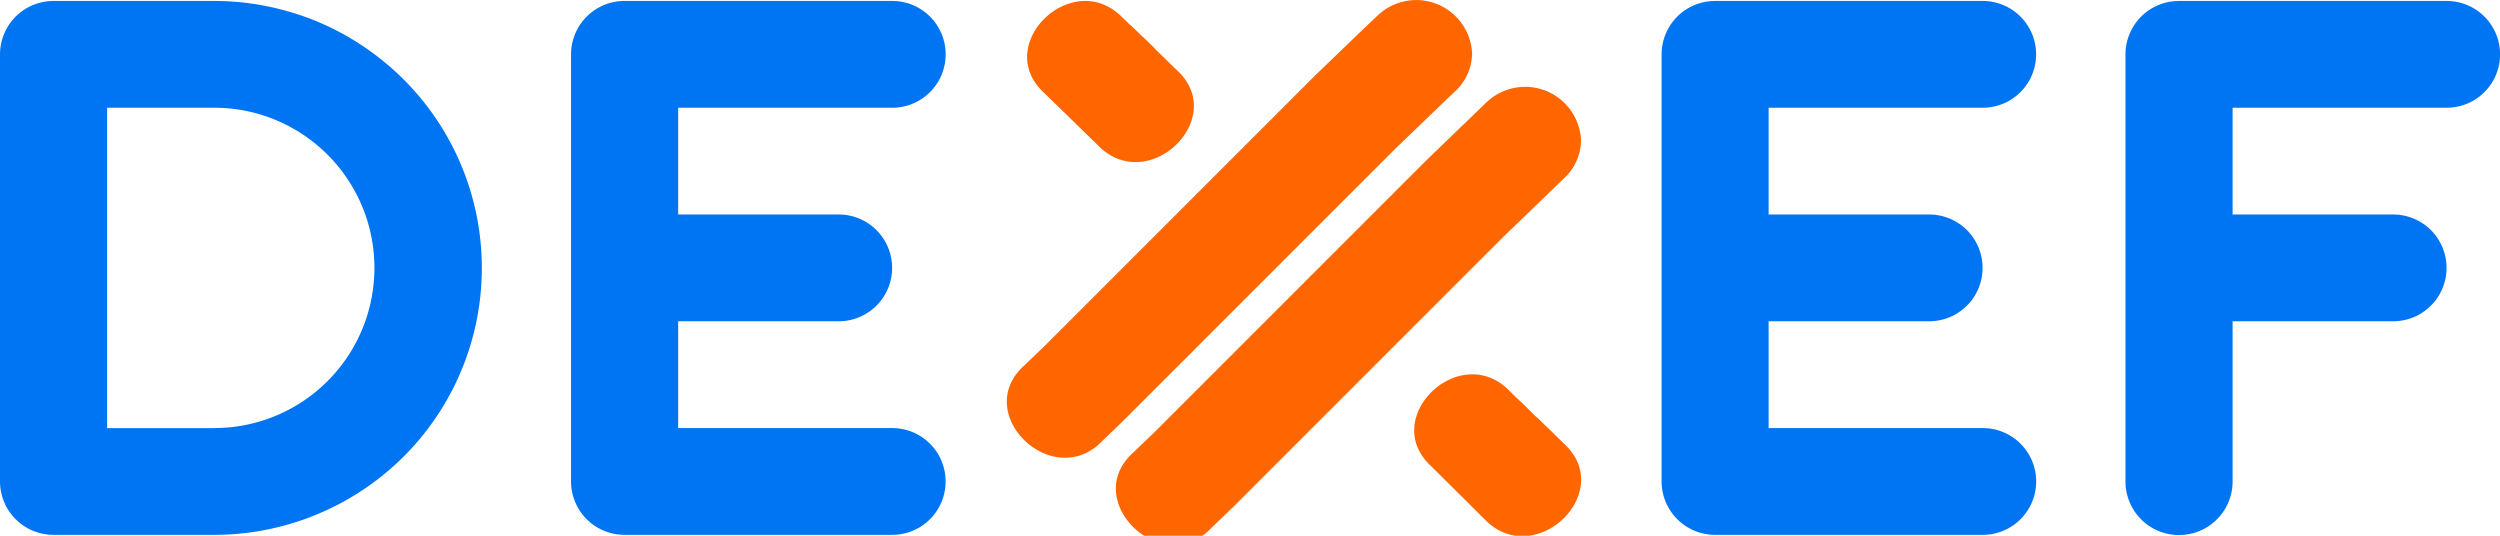 <svg xmlns="http://www.w3.org/2000/svg" width="91.006" height="19.503" viewBox="0 0 91.006 19.503">
  <g id="dexef_logo_body" transform="translate(0 -0.051)">
    <g id="Layer_1" data-name="Layer 1" transform="translate(0 0.051)">
      <path id="Path_285" data-name="Path 285" d="M385.39.23h-9.74a1.946,1.946,0,0,0-1.95,1.943V17.722a1.95,1.95,0,0,0,3.9,0V11.89h5.845a1.943,1.943,0,0,0,0-3.887H377.6V4.117h7.793a1.943,1.943,0,1,0,0-3.887Z" transform="translate(-296.328 -0.195)" fill="#0075f4"/>
      <path id="Path_286" data-name="Path 286" d="M305.39,15.777H297.6V11.89h5.845a1.943,1.943,0,0,0,0-3.887H297.6V4.117h7.794a1.943,1.943,0,0,0,0-3.887h-9.74a1.946,1.946,0,0,0-1.95,1.943V17.722a1.946,1.946,0,0,0,1.95,1.943h9.742a1.943,1.943,0,0,0,0-3.887Z" transform="translate(-233.218 -0.195)" fill="#0075f4"/>
      <path id="Path_287" data-name="Path 287" d="M111.69,15.777H103.9V11.89h5.845a1.943,1.943,0,0,0,0-3.887H103.9V4.117h7.794a1.943,1.943,0,0,0,0-3.887h-9.74A1.946,1.946,0,0,0,100,2.173V17.722a1.946,1.946,0,0,0,1.95,1.943h9.742a1.943,1.943,0,0,0,0-3.887Z" transform="translate(-79.213 -0.195)" fill="#0075f4"/>
      <path id="Path_288" data-name="Path 288" d="M13.639,2.175a9.679,9.679,0,0,0-1.95-1.135A9.155,9.155,0,0,0,10.519.619,9.732,9.732,0,0,0,7.794.23H1.95A1.946,1.946,0,0,0,0,2.173V17.722a1.946,1.946,0,0,0,1.95,1.943H7.794a9.732,9.732,0,0,0,2.728-.389,9.155,9.155,0,0,0,1.169-.422,9.7,9.7,0,0,0,1.95-16.677ZM7.794,15.78H3.9V4.117h3.9a5.83,5.83,0,1,1,0,11.66Z" transform="translate(0 -0.195)" fill="#0075f4"/>
      <g id="Group_318" data-name="Group 318" transform="translate(36.684 0)">
        <path id="Path_289" data-name="Path 289" d="M189,2.743l-.04-.037-.04-.039-.038-.037-.04-.039c-.012-.013-.026-.025-.04-.039l-.038-.037-.04-.039-.038-.037-.04-.039-.04-.039-.038-.037-.04-.039-.038-.037-.04-.039c-.012-.013-.026-.025-.04-.039l-.038-.037-.04-.039-.038-.037-.04-.039c-.012-.013-.026-.025-.04-.039l-.038-.046-.04-.039-.038-.037-.04-.039-.04-.039-.038-.037-.04-.039-.038-.039-.04-.037-.04-.039-.038-.037-.04-.032-.04-.039-.038-.037-.04-.039-.038-.037-.04-.039c-.012-.013-.026-.025-.04-.039l-.038-.037-.04-.039-.038-.037-.04-.039L187.3,1.1l-.03-.029-.04-.039L187.189.99l-.04-.039-.04-.038-.042-.037-.04-.039c-1.811-1.86-4.772,1-2.845,2.746l.038.039.04.039.04.037.038.039.04.037a.372.372,0,0,0,.04.039l.038.039.04.037.038.039.04.037a.371.371,0,0,0,.04.039l.038.039.04.037.038.039.04.037.04.039.038.039.04.037.038.039.04.039.04.037.038.039.04.037.038.039.04.039.04.037.038.039.04.037.038.039.04.039.04.037.038.039.04.037.04.039.038.039.04.037.038.039.04.037a.373.373,0,0,0,.04.039l.038.039.04.037.038.039.04.039.04.037.038.039.04.037.038.039.04.039.04.037.038.039C187.967,7.35,190.923,4.494,189,2.743Z" transform="translate(-182.85 -0.197)" fill="#f60"/>
        <path id="Path_290" data-name="Path 290" d="M259,72.746l-.02-.019a.093.093,0,0,1-.02-.02l-.02-.02-.02-.02-.02-.018-.06-.059-.02-.019-.018-.02-.02-.019a.094.094,0,0,1-.02-.02l-.04-.039-.02-.018-.06-.059-.02-.02-.018-.02-.02-.019a.092.092,0,0,1-.02-.02.18.18,0,0,1-.02-.02l-.02-.019-.02-.018-.06-.059-.02-.019-.021-.017-.02-.02-.04-.039-.02-.02-.02-.018-.04-.039a.093.093,0,0,0-.02-.02.183.183,0,0,0-.02-.02l-.019-.02-.02-.02-.04-.039-.02-.018-.02-.02-.02-.02-.04-.039-.02-.02L258,71.782l-.02-.02-.04-.039-.02-.02-.02-.018a.182.182,0,0,0-.02-.02l-.04-.039-.02-.02-.018-.02-.02-.02-.04-.039-.02-.02-.02-.018-.02-.02-.04-.039-.02-.02-.018-.02-.02-.02-.04-.039-.02-.02-.02-.018-.02-.02-.04-.039a.18.18,0,0,0-.02-.02L257.4,71.2l-.02-.02-.04-.039-.02-.02-.02-.018-.02-.019-.04-.039a.094.094,0,0,0-.02-.02l-.018-.019a.182.182,0,0,1-.02-.02l-.04-.039-.02-.02-.02-.018-.02-.02-.04-.039a.093.093,0,0,0-.02-.02l-.018-.02c-1.811-1.836-4.75,1-2.847,2.748l.02.02.02.02.018.018.02.02.02.02.02.02.02.02.02.02.02.02.02.02.02.02.02.019.018.018.02.02.02.02.02.02.02.02.02.02.02.02.02.02.02.02.02.02.018.018.02.02.02.02.02.02.02.019.02.02.02.019.02.02.02.02.02.02.02.018.018.02.02.02.02.02.02.019.02.02.02.02.02.019.02.02.02.02.02.02.018.018.02.019.02.02.02.019.02.02.02.02.02.02.02.02.02.02.02.019.018.018.02.02.02.019.02.02.02.019.02.02.02.02.02.02.02.02.02.02.018.018.02.02.02.02.02.02.02.02.02.02.02.02.02.02.02.02.02.02.018.018.02.02.02.02.02.02.02.02.02.02.02.02.02.02.02.02.02.019.018.018.02.02.02.02.02.02.02.02.02.02.02.02.02.02.02.02.02.019.018.018.02.02.02.02.02.02.02.019.02.02.02.02C257.963,77.33,260.9,74.5,259,72.746Z" transform="translate(-238.743 -56.588)" fill="#f60"/>
        <path id="Path_291" data-name="Path 291" d="M196.944,1.985A2.035,2.035,0,0,0,193.461.661c-.038.021-2.155,2.068-2.193,2.1s-.066.064-.1.1-.068.062-.1.1-.066.064-.1.1-.068.062-.1.1-.066.064-.1.1-.068.062-.1.1-.066.064-.1.1-.068.062-.1.1-.066.064-.1.1-.068.062-.1.1-.066.064-.1.1-.068.062-.1.1-.066.064-.1.1-.068.062-.1.1-.068.065-.1.1-.068.062-.1.1-.066.064-.1.1-.068.062-.1.1-.066.064-.1.1-.068.062-.1.1-.066.064-.1.1-.068.062-.1.1-.066.064-.1.1-.068.062-.1.1-.066.064-.1.1-.068.062-.1.1-.066.064-.1.1-.068.062-.1.1-.066.064-.1.1-.068.062-.1.1-.066.064-.1.1-.068.062-.1.1-.066.064-.1.1-.068.062-.1.1-.066.064-.1.1-.068.062-.1.1-.066.064-.1.1-.068.062-.1.1-.066.064-.1.1-.068.062-.1.1-.066.064-.1.1-.068.062-.1.1-.066.064-.1.1-.068.062-.1.1-.066.064-.1.1-.068.062-.1.1-.066.062-.1.1-.068.062-.1.1-.066.062-.1.1-.068.062-.1.1-.066.062-.1.1-.068.062-.1.1-.066.062-.1.1-.068.062-.1.1-.066.062-.1.1-.068.062-.1.1-.066.062-.1.1-.068.062-.1.1-.066.062-.1.1-.068.062-.1.1-.066.062-.1.1-.068.062-.1.1-.066.062-.1.1l-.1.1-.1.1-.1.1-.1.1c-.034.031-.068.064-.1.1s-.066.062-.1.1l-.1.1-.1.1-.1.1-.1.1c-.034.031-.068.064-.1.1s-.066.062-.1.1-.068.064-.1.1l-.1.1-.1.1-.1.1c-.034.031-.068.064-.1.1s-.066.062-.1.1-.068.064-.1.1-.066.062-.1.1-.068.064-.1.1l-.1.1c-.036.031-.068.064-.1.1s-.066.062-.1.1-.068.064-.1.1-.068.062-.1.1-.068.064-.1.1-.068.062-.1.1-.068.064-.1.1-.068.062-.1.1-.068.064-.1.1-.068.062-.1.1-.068.064-.1.1-.068.062-.1.1-.068.064-.1.1-.779.748-.806.777c-2,1.749,1.031,4.678,2.843,2.744.034-.031.779-.748.806-.777s.066-.064.1-.1.068-.062.1-.1.066-.064.1-.1.068-.062.1-.1.066-.064.1-.1.068-.062.1-.1.066-.064.1-.1.068-.062.1-.1.066-.064.1-.1.068-.062.1-.1.066-.064.1-.1.068-.062.1-.1.066-.064.1-.1.068-.062.1-.1.068-.064.1-.1.068-.062.1-.1.068-.064.1-.1.068-.062.1-.1.068-.064.1-.1.068-.062.1-.1.068-.064.1-.1a1.172,1.172,0,0,0,.1-.1,1.125,1.125,0,0,0,.1-.1,1.166,1.166,0,0,0,.1-.1c.034-.029.068-.062.1-.1s.066-.062.1-.1.068-.062.1-.1.066-.062.1-.1.068-.062.1-.1.066-.062.1-.1.068-.062.1-.1.066-.062.1-.1.068-.062.1-.1.066-.062.1-.1.068-.062.1-.1.066-.062.1-.1.068-.062.1-.1.066-.062.1-.1.068-.062.1-.1.066-.064.1-.1.068-.062.1-.1.066-.064.1-.1.068-.062.1-.1.066-.064.1-.1.068-.062.1-.1.066-.064.1-.1.068-.062.1-.1.066-.064.1-.1.068-.062.1-.1.066-.064.1-.1.068-.062.1-.1.066-.064.1-.1.068-.062.1-.1.066-.064.1-.1.068-.062.1-.1.066-.064.1-.1.068-.062.1-.1.066-.064.1-.1.068-.062.1-.1.066-.064.1-.1.068-.062.1-.1.066-.064.1-.1.068-.062.1-.1.066-.064.1-.1.068-.062.1-.1.066-.064.1-.1.068-.062.1-.1.066-.064.1-.1.068-.062.1-.1.066-.064.1-.1.068-.062.1-.1.066-.064.1-.1.068-.062.1-.1.066-.064.1-.1.068-.062.1-.1.066-.064.1-.1.068-.062.1-.1.066-.064.1-.1.068-.062.1-.1.066-.064.1-.1.068-.062.1-.1.066-.064.1-.1.068-.062.1-.1.066-.064.1-.1.068-.062.1-.1.066-.064.1-.1.068-.062.1-.1.066-.064.1-.1.068-.062.1-.1.066-.064.1-.1.068-.062.1-.1.066-.064.1-.1.068-.062.1-.1.066-.064.1-.1.068-.062.1-.1.066-.064.1-.1.068-.062.1-.1.066-.064.1-.1S196.266,3.43,196.3,3.4a1.913,1.913,0,0,0,.645-1.411Z" transform="translate(-180.041 -0.051)" fill="#f60"/>
        <path id="Path_292" data-name="Path 292" d="M216.654,18.232a2.037,2.037,0,0,0-3.485-1.323c-.034.031-2.155,2.077-2.187,2.11s-.068.064-.1.1-.066.062-.1.1-.068.064-.1.1l-.1.1c-.034.031-.068.064-.1.1s-.066.062-.1.1-.068.064-.1.1-.066.062-.1.1-.068.064-.1.1-.068.062-.1.1-.068.064-.1.1-.068.062-.1.1-.068.064-.1.1-.068.062-.1.1-.068.064-.1.1-.068.062-.1.1-.068.064-.1.1-.068.062-.1.1-.068.064-.1.1-.068.062-.1.1-.068.064-.1.1-.068.062-.1.1-.068.064-.1.1-.068.062-.1.1-.066.064-.1.1-.068.062-.1.1-.066.064-.1.1-.068.062-.1.1-.066.064-.1.1-.068.062-.1.1-.066.064-.1.1-.068.062-.1.1-.066.064-.1.1-.068.062-.1.1-.066.064-.1.1-.068.062-.1.1-.066.064-.1.1-.068.062-.1.1-.066.064-.1.1-.068.062-.1.1-.066.064-.1.1-.068.062-.1.1-.066.064-.1.1-.068.062-.1.1-.066.064-.1.1-.068.062-.1.1-.066.064-.1.1-.068.062-.1.1-.066.064-.1.1-.068.062-.1.1-.066.064-.1.1-.068.062-.1.1-.066.064-.1.1-.068.062-.1.1-.066.064-.1.1-.068.062-.1.1-.066.064-.1.1-.068.062-.1.1-.066.064-.1.1-.068.062-.1.1-.066.064-.1.1-.068.062-.1.1-.066.064-.1.1-.068.062-.1.1-.066.064-.1.1-.068.062-.1.1-.066.064-.1.1-.068.062-.1.1-.066.064-.1.1-.068.062-.1.1-.066.064-.1.1-.068.062-.1.1-.066.064-.1.1-.068.062-.1.1-.066.064-.1.1-.068.062-.1.1-.066.062-.1.1-.068.062-.1.1-.066.062-.1.1-.068.062-.1.1-.066.062-.1.1-.068.062-.1.1-.066.062-.1.1-.068.062-.1.1-.066.062-.1.1-.068.062-.1.1-.066.062-.1.1-.068.062-.1.1-.066.062-.1.1-.068.062-.1.1-.066.062-.1.1l-.1.1-.1.1c-.034.031-.068.064-.1.1s-.066.062-.1.1-.068.064-.1.1l-.1.1-.1.1c-.034.031-.779.748-.806.777-2,1.749,1.031,4.677,2.843,2.744.034-.031.779-.748.806-.777a1.122,1.122,0,0,0,.1-.1,1.164,1.164,0,0,0,.1-.1,1.111,1.111,0,0,0,.1-.1,1.167,1.167,0,0,0,.1-.1,1.115,1.115,0,0,0,.1-.1,1.16,1.16,0,0,0,.1-.1c.034-.031.068-.062.1-.1s.066-.062.1-.1.068-.062.1-.1.066-.062.1-.1.068-.062.1-.1.066-.062.1-.1.068-.062.1-.1.066-.064.1-.1.068-.062.1-.1.066-.064.1-.1.068-.062.1-.1.066-.064.1-.1.068-.062.1-.1.066-.064.1-.1.068-.062.1-.1.066-.064.1-.1.068-.062.1-.1.066-.064.1-.1.068-.062.1-.1.066-.064.1-.1.068-.062.1-.1.066-.064.1-.1.068-.062.1-.1.066-.064.1-.1.068-.062.1-.1.066-.064.1-.1.068-.062.1-.1.066-.064.1-.1.068-.062.1-.1.066-.064.1-.1.068-.062.1-.1.066-.064.1-.1.068-.062.1-.1.066-.064.1-.1.068-.062.1-.1.066-.064.1-.1.068-.062.1-.1.066-.064.1-.1.068-.062.1-.1.066-.064.1-.1.068-.062.1-.1.066-.064.1-.1.068-.062.1-.1.066-.064.1-.1.068-.062.1-.1.066-.064.1-.1.068-.062.1-.1.066-.064.1-.1.068-.062.1-.1.066-.064.1-.1.068-.062.1-.1.066-.064.1-.1.068-.062.1-.1.066-.064.1-.1.068-.062.1-.1.066-.064.1-.1.068-.062.1-.1.066-.064.1-.1.068-.062.1-.1.066-.064.1-.1.068-.062.1-.1.066-.064.1-.1.068-.062.1-.1.066-.064.1-.1.068-.062.1-.1.066-.064.1-.1.068-.062.1-.1.066-.064.1-.1.068-.062.1-.1.066-.064.1-.1.068-.062.1-.1.066-.064.1-.1.068-.062.1-.1.066-.064.1-.1.068-.062.1-.1.066-.064.1-.1.068-.062.1-.1.066-.064.1-.1.068-.062.1-.1.066-.064.1-.1.068-.062.1-.1.066-.064.1-.1.068-.062.1-.1.066-.064.1-.1.068-.062.1-.1.066-.064.1-.1.068-.062.1-.1.066-.064.1-.1a1.164,1.164,0,0,0,.1-.1,1.121,1.121,0,0,0,.1-.1,1.172,1.172,0,0,0,.1-.1,1.121,1.121,0,0,0,.1-.1c.036-.031,2.156-2.077,2.189-2.11A1.913,1.913,0,0,0,216.654,18.232Z" transform="translate(-195.785 -13.141)" fill="#f60"/>
      </g>
    </g>
  </g>
</svg>
